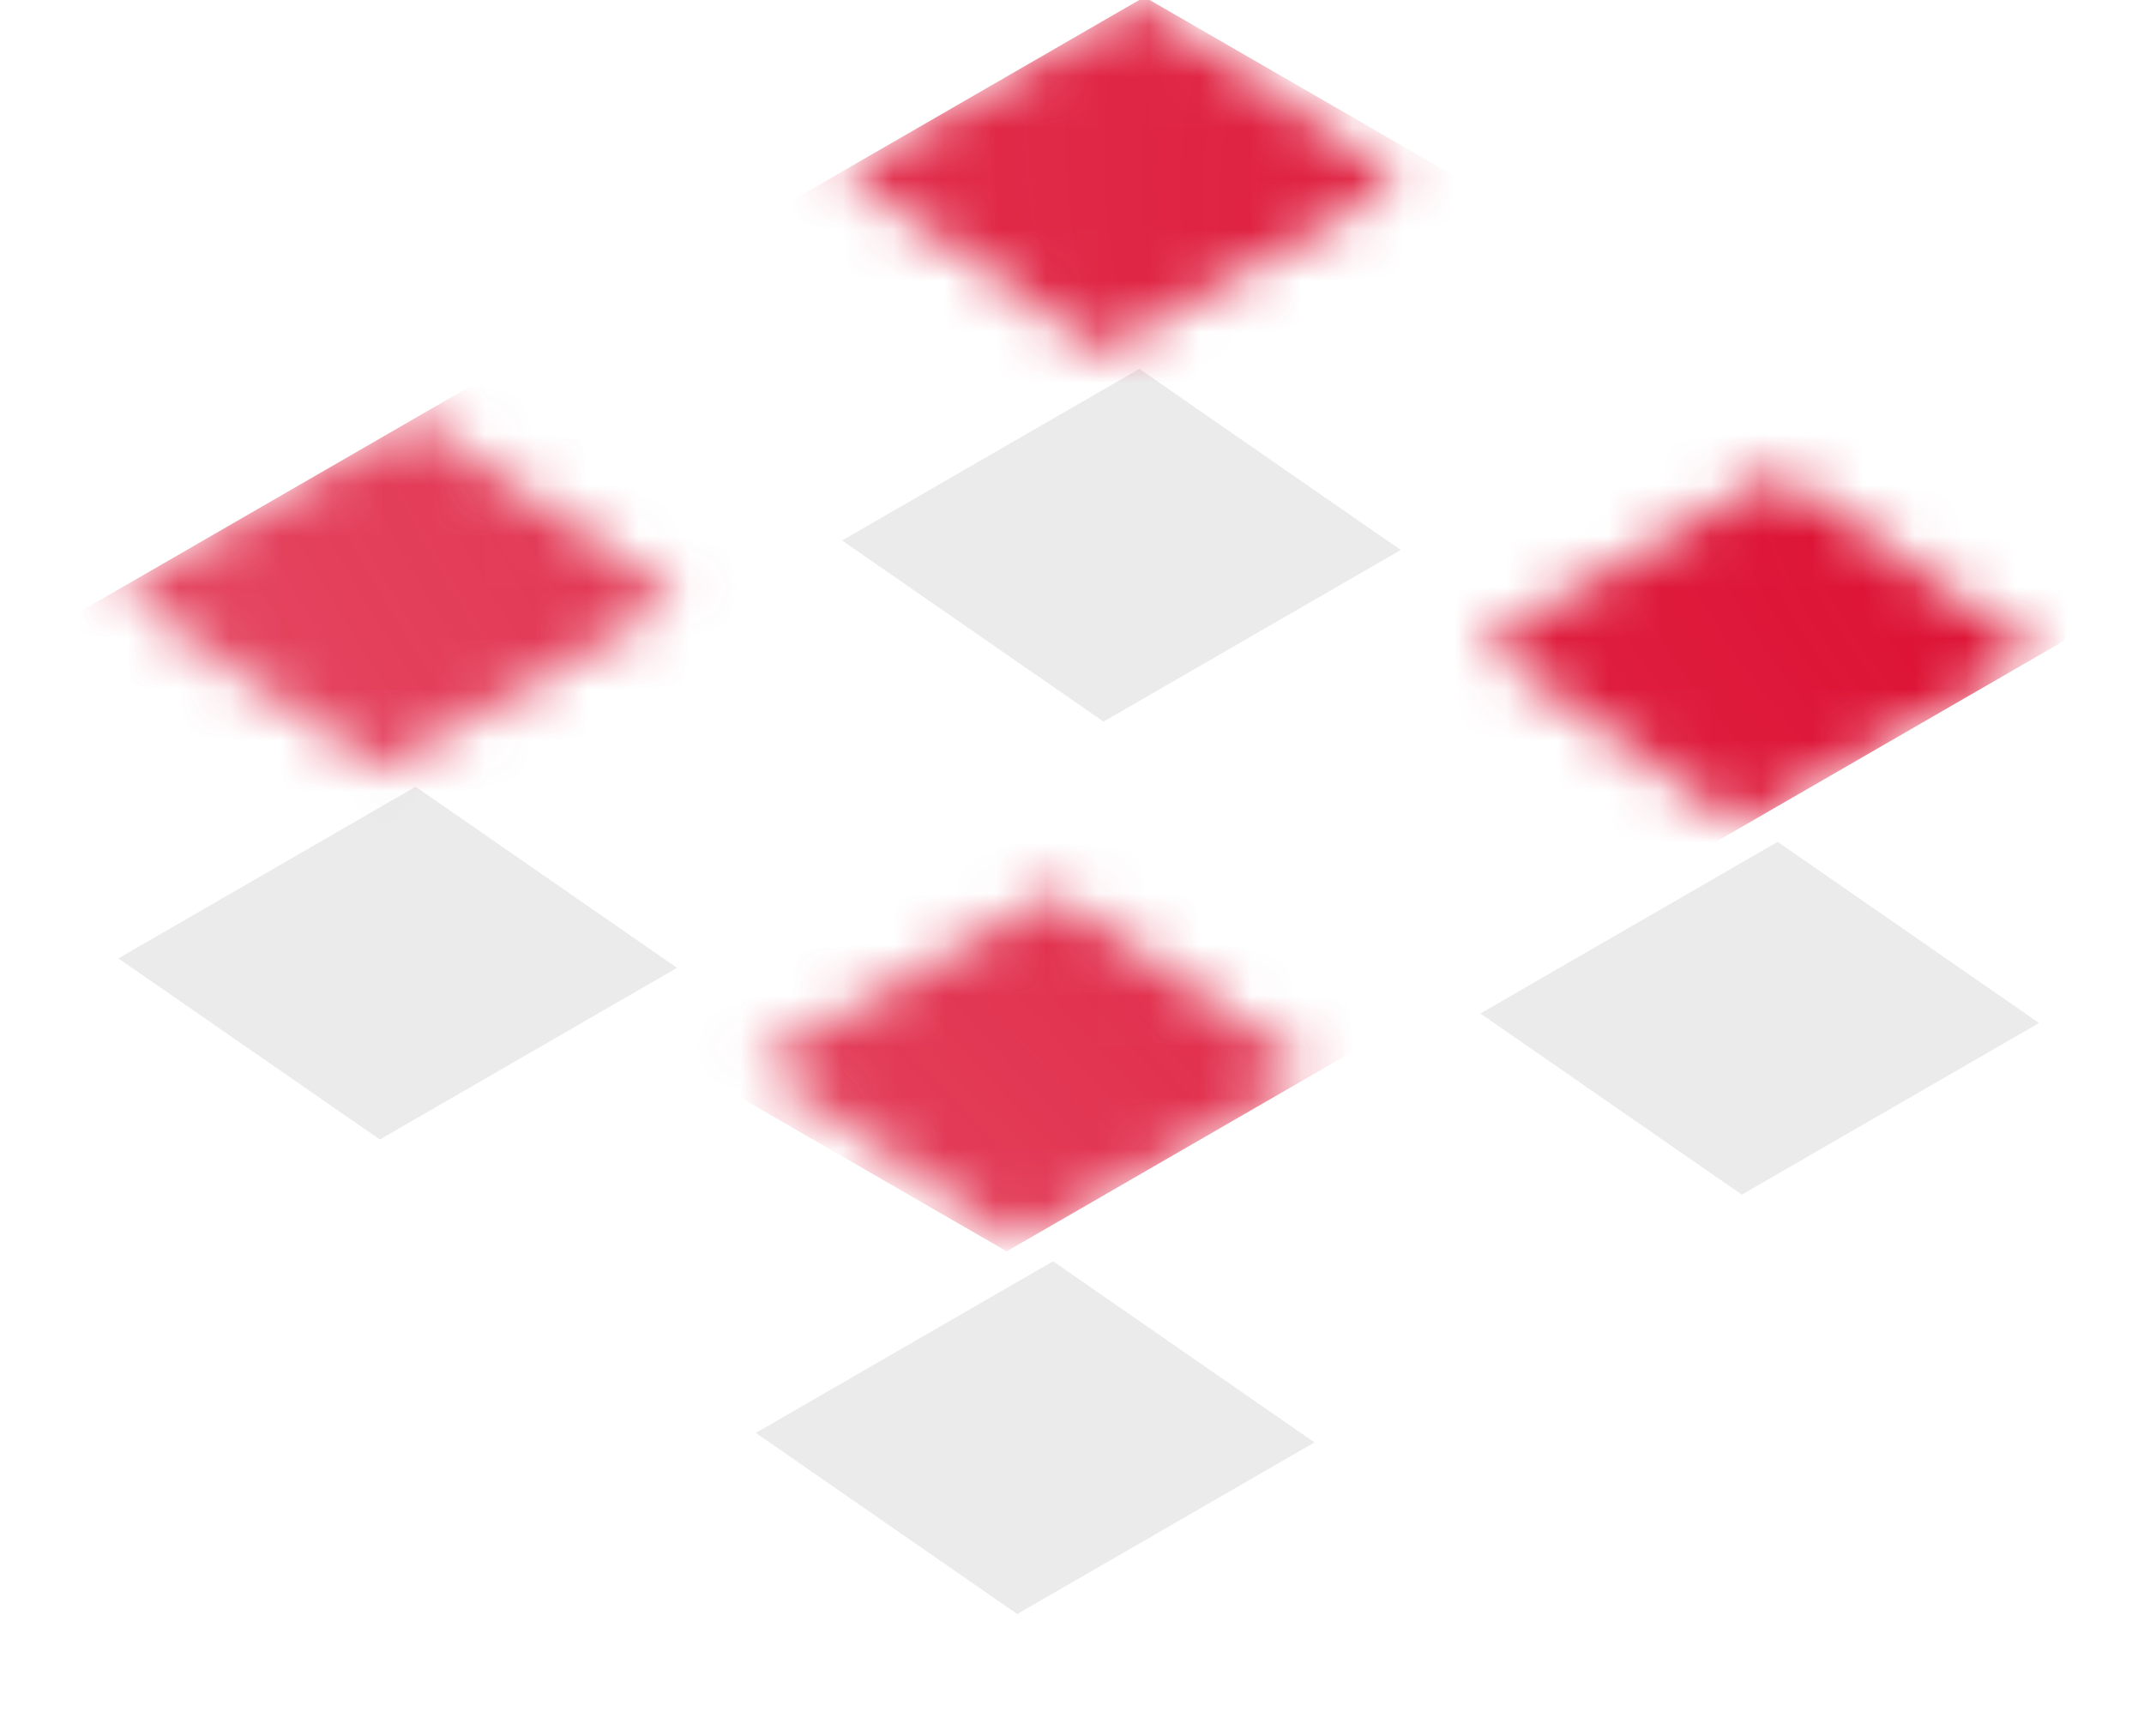 <svg width="42" height="34" viewBox="0 0 42 34" version="1.1" xmlns="http://www.w3.org/2000/svg" xmlns:xlink="http://www.w3.org/1999/xlink">
<g id="Canvas" fill="none">
<g id="Group 61">
<g id="Group 12">
<g id="Group 2">
<g id="Group 2_2">
<g id="Group">
<g id="Fill 5" filter="url(#filter0_f)">
<path fill-rule="evenodd" clip-rule="evenodd" d="M 0.591 1.16882e-07L 7.315 1.16882e-07L 6.724 6.505L 1.50404e-06 6.505L 0.591 1.16882e-07Z" transform="matrix(0.866 -0.5 0.866 0.5 14.294 28.362)" fill="black" fill-opacity="0.08"/>
</g>
<g id="Fill 18" filter="url(#filter1_f)">
<path fill-rule="evenodd" clip-rule="evenodd" d="M 0.591 3.65255e-09L 7.315 3.65255e-09L 6.724 6.505L 4.24669e-06 6.505L 0.591 3.65255e-09Z" transform="matrix(0.866 -0.5 0.866 0.5 15.984 10.882)" fill="black" fill-opacity="0.08"/>
</g>
<g id="Fill 19" filter="url(#filter2_f)">
<path fill-rule="evenodd" clip-rule="evenodd" d="M 0.591 -7.01289e-07L 7.315 -7.01289e-07L 6.724 6.505L -3.42095e-06 6.505L 0.591 -7.01289e-07Z" transform="matrix(0.866 -0.5 0.866 0.5 28.488 20.147)" fill="black" fill-opacity="0.08"/>
</g>
<g id="Fill 20" filter="url(#filter3_f)">
<path fill-rule="evenodd" clip-rule="evenodd" d="M 0.591 3.65255e-09L 7.315 3.65255e-09L 6.724 6.505L 1.76946e-07 6.505L 0.591 3.65255e-09Z" transform="matrix(0.866 -0.5 0.866 0.5 1.807 19.067)" fill="black" fill-opacity="0.08"/>
</g>
</g>
</g>
</g>
<g id="Group 11">
<g id="Group 10.2">
<g id="Mask Group">
<mask id="mask0" mask-type="alpha" maskUnits="userSpaceOnUse" x="2" y="0" width="38" height="25">
<g id="Group 3.2">
<g id="Group 2_3">
<path id="Union" fill-rule="evenodd" clip-rule="evenodd" d="M 25.772 0L 19.048 5.88827e-05L 18.457 6.505L 25.181 6.505L 25.772 0ZM 7.315 16.506L 0.591 16.507L 0 23.012L 6.724 23.012L 7.315 16.506ZM 17.001 16.485L 23.725 16.485L 23.134 22.99L 16.41 22.99L 17.001 16.485ZM 9.402 0.001L 2.678 0.001L 2.087 6.506L 8.811 6.506L 9.402 0.001Z" transform="matrix(0.866 -0.5 0.866 0.5 0 12.885)" fill="black"/>
</g>
</g>
</mask>
<g mask="url(#mask0)">
<rect id="Rectangle 2" width="26.127" height="23.011" transform="matrix(0.866 -0.5 0.866 0.5 -0.207 13.005)" fill="url(#paint0_radial)"/>
</g>
</g>
</g>
</g>
</g>
</g>
</g>
<defs>
<filter id="filter0_f" x="13.043" y="22.942" width="14.47" height="10.435" filterUnits="userSpaceOnUse" color-interpolation-filters="sRGB">
<feFlood flood-opacity="0" result="BackgroundImageFix"/>
<feBlend mode="normal" in="SourceGraphic" in2="BackgroundImageFix" result="shape"/>
<feGaussianBlur stdDeviation="0.881" result="effect1_foregroundBlur"/>
</filter>
<filter id="filter1_f" x="14.733" y="5.462" width="14.471" height="10.435" filterUnits="userSpaceOnUse" color-interpolation-filters="sRGB">
<feFlood flood-opacity="0" result="BackgroundImageFix"/>
<feBlend mode="normal" in="SourceGraphic" in2="BackgroundImageFix" result="shape"/>
<feGaussianBlur stdDeviation="0.881" result="effect1_foregroundBlur"/>
</filter>
<filter id="filter2_f" x="27.237" y="14.727" width="14.471" height="10.435" filterUnits="userSpaceOnUse" color-interpolation-filters="sRGB">
<feFlood flood-opacity="0" result="BackgroundImageFix"/>
<feBlend mode="normal" in="SourceGraphic" in2="BackgroundImageFix" result="shape"/>
<feGaussianBlur stdDeviation="0.881" result="effect1_foregroundBlur"/>
</filter>
<filter id="filter3_f" x="0.556" y="13.647" width="14.471" height="10.435" filterUnits="userSpaceOnUse" color-interpolation-filters="sRGB">
<feFlood flood-opacity="0" result="BackgroundImageFix"/>
<feBlend mode="normal" in="SourceGraphic" in2="BackgroundImageFix" result="shape"/>
<feGaussianBlur stdDeviation="0.881" result="effect1_foregroundBlur"/>
</filter>
<radialGradient id="paint0_radial" cx="0.5" cy="0.5" r="0.5" gradientUnits="userSpaceOnUse" gradientTransform="matrix(-52.255 -46.022 52.429 -117.971 26.04 105.008)">
<stop stop-color="#DC0C2F"/>
<stop offset="1" stop-color="#DC0C2F" stop-opacity="0.74"/>
</radialGradient>
</defs>
</svg>
